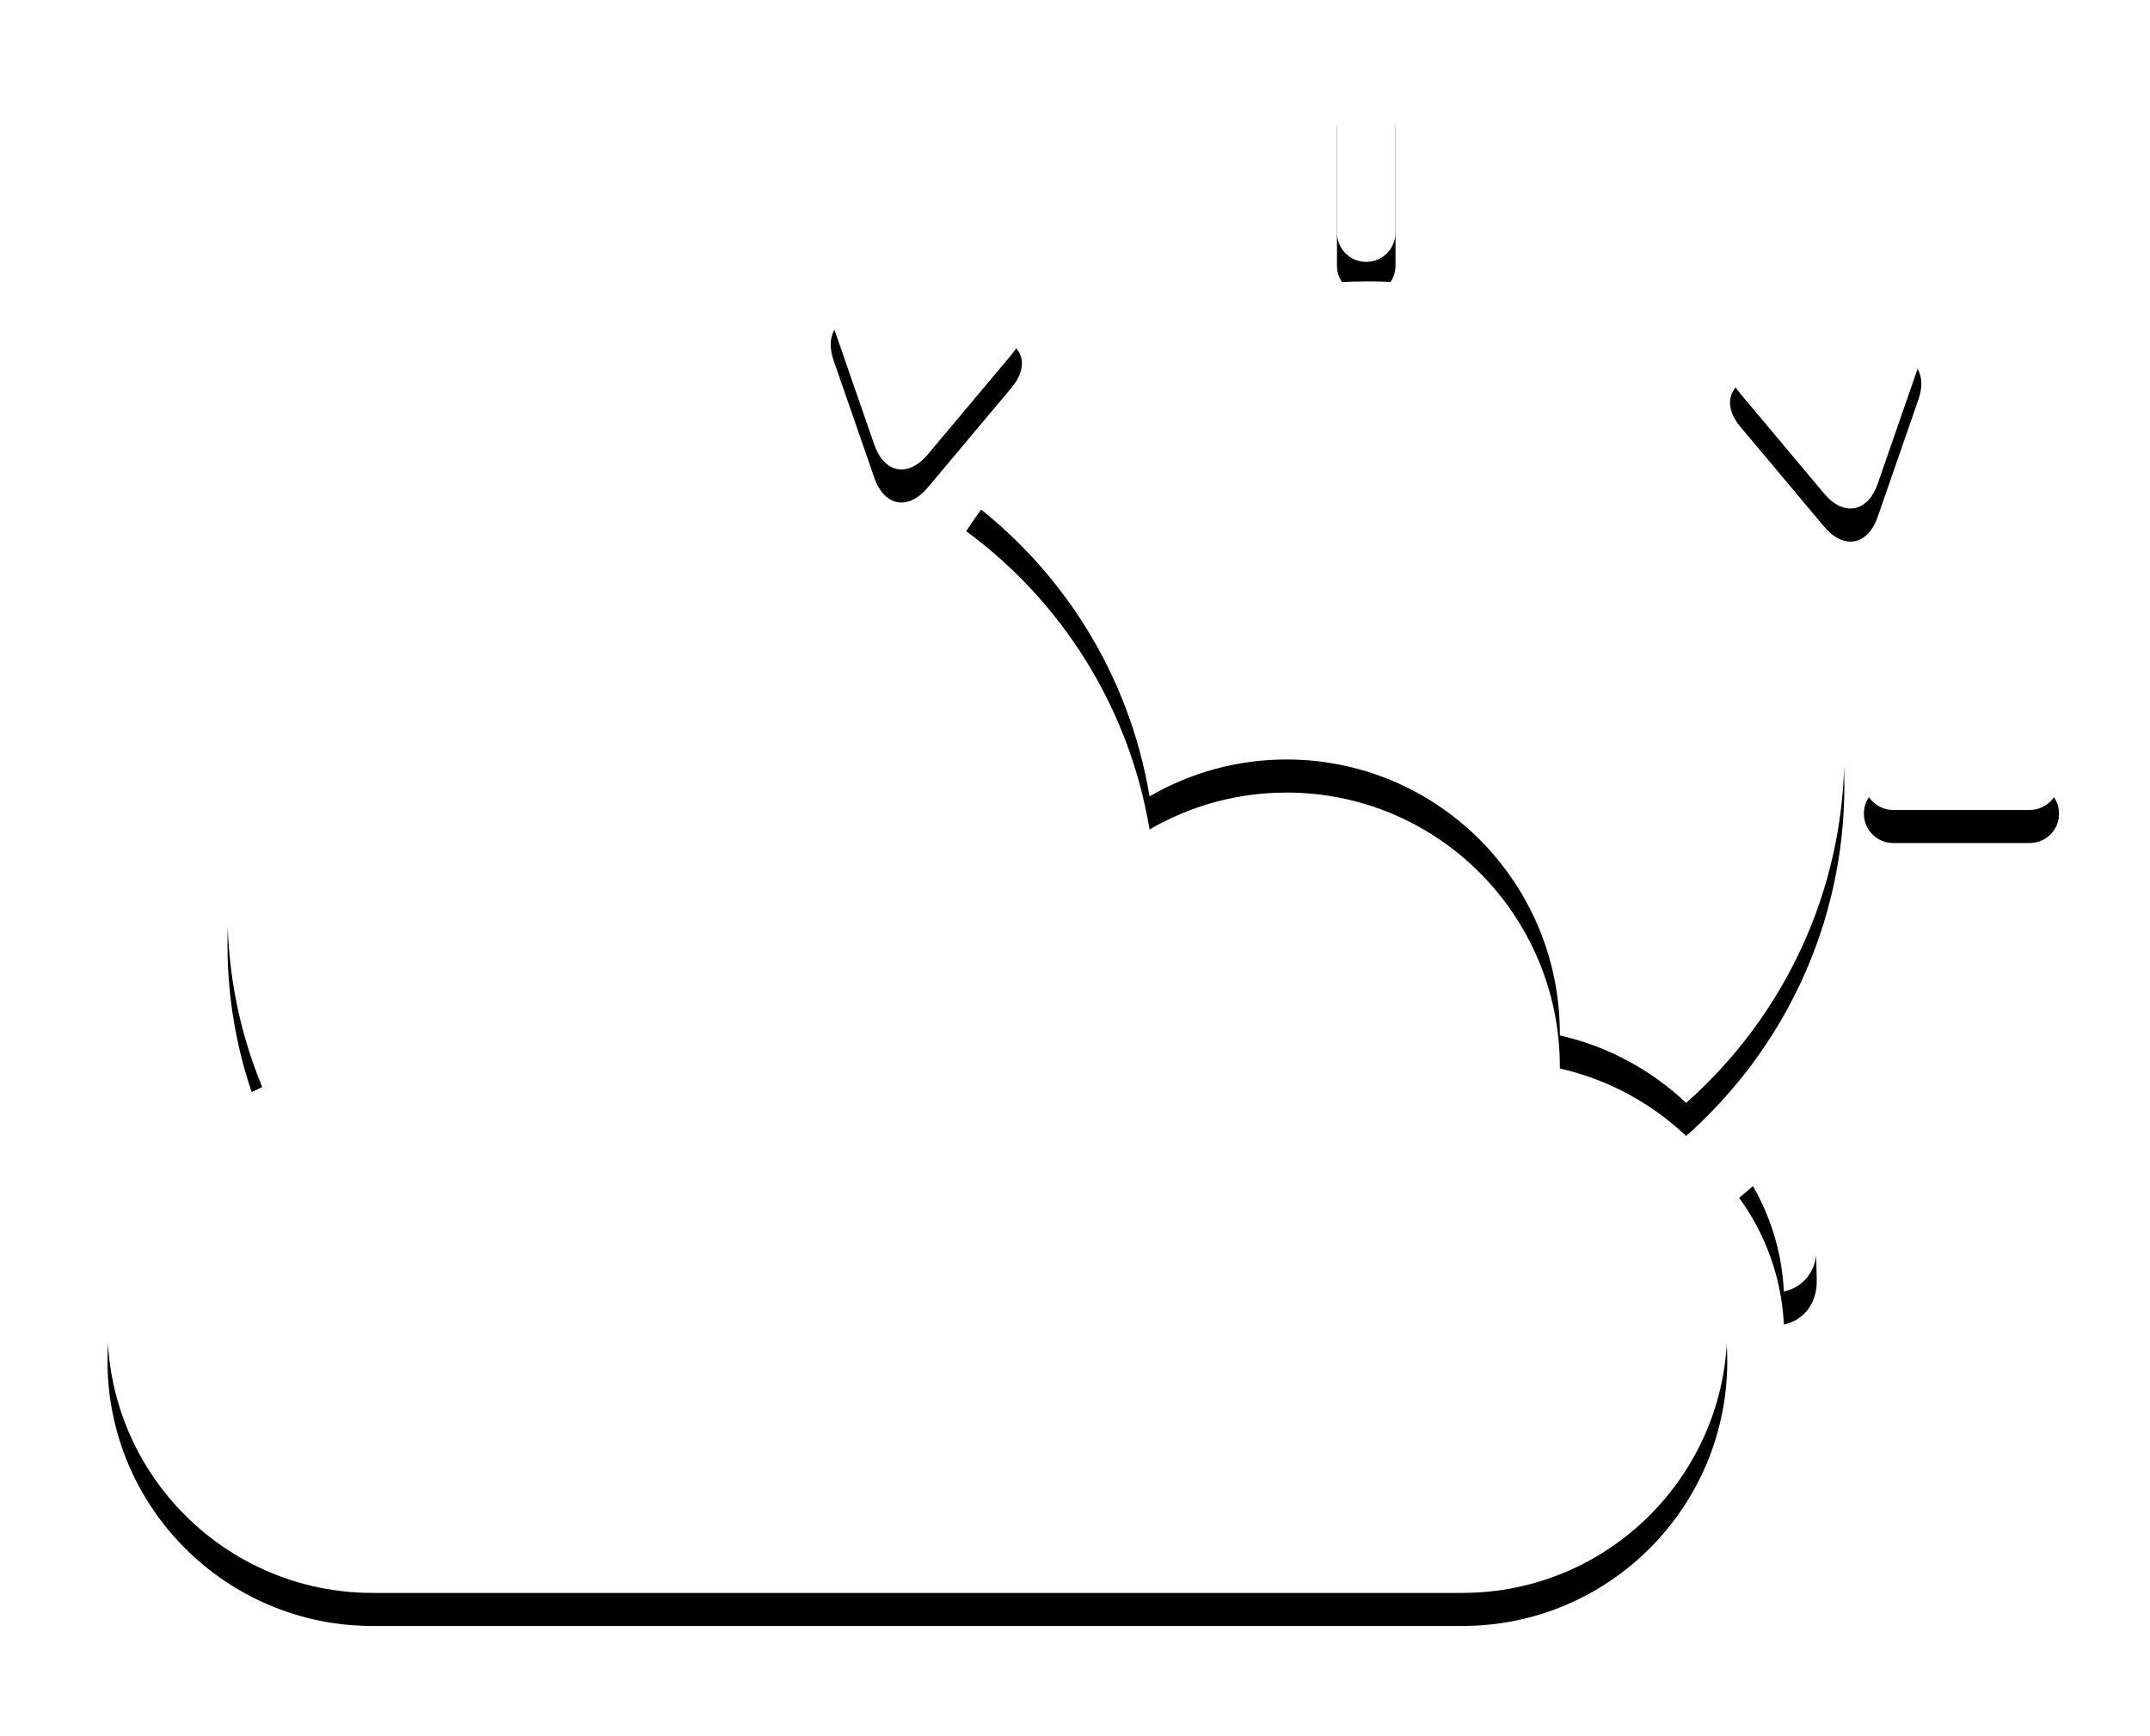 <?xml version="1.0" encoding="UTF-8"?>
<svg width="130px" height="105px" viewBox="0 0 130 105" version="1.1" xmlns="http://www.w3.org/2000/svg" xmlns:xlink="http://www.w3.org/1999/xlink">
    <!-- Generator: Sketch 44.1 (41455) - http://www.bohemiancoding.com/sketch -->
    <title>Cloudy Day</title>
    <desc>Created with Sketch.</desc>
    <defs>
        <path d="M680.651,301.859 C687.441,303.716 692.44,309.932 692.44,317.313 C692.44,326.163 685.267,333.334 676.418,333.334 L610.522,333.334 C601.682,333.334 594.5,326.161 594.5,317.313 C594.5,310.843 598.335,305.269 603.856,302.741 C602.503,299.479 601.755,295.897 601.755,292.139 C601.755,276.971 613.935,264.675 628.96,264.675 C642.749,264.675 654.141,275.03 655.923,288.456 C658.453,286.735 661.501,285.731 664.781,285.731 C673.546,285.731 680.651,292.903 680.651,301.751 C680.651,301.787 680.651,301.823 680.651,301.859 Z M695.863,315.105 C697.057,314.854 697.882,313.823 697.85,312.418 L697.729,307 C697.688,305.16 696.509,304.626 695.097,305.811 L693.156,307.44 C694.739,309.611 695.723,312.248 695.863,315.105 Z M682.316,299.619 C682.316,299.581 682.316,299.543 682.316,299.505 C682.316,290.352 674.92,282.932 665.796,282.932 C662.776,282.932 659.945,283.745 657.508,285.165 C656.279,277.775 652.187,271.362 646.42,267.124 C651.548,259.242 660.502,254.021 670.689,254.021 C686.612,254.021 699.52,266.775 699.52,282.508 C699.52,290.924 695.827,298.487 689.954,303.702 C687.856,301.716 685.233,300.278 682.316,299.619 Z M670.61,241 C671.594,241 672.38,241.793 672.38,242.772 L672.38,251.065 C672.38,252.043 671.588,252.838 670.61,252.838 C669.626,252.838 668.84,252.044 668.84,251.065 L668.84,242.772 C668.84,241.795 669.632,241 670.61,241 Z M702.467,282.432 L710.733,282.432 C711.707,282.432 712.5,283.227 712.5,284.207 C712.5,285.195 711.709,285.983 710.733,285.983 L702.467,285.983 C701.493,285.983 700.7,285.188 700.7,284.207 C700.7,283.22 701.491,282.432 702.467,282.432 Z M701.79,256.553 C703.611,256.26 704.599,257.43 703.992,259.177 L701.538,266.251 C700.934,267.994 699.479,268.257 698.3,266.852 L693.244,260.826 C692.06,259.415 692.571,258.035 694.397,257.741 L701.79,256.553 Z M638.409,256.81 C637.805,255.068 638.786,253.891 640.612,254.184 L648.004,255.371 C649.825,255.663 650.335,257.05 649.156,258.455 L644.099,264.483 C642.915,265.894 641.467,265.631 640.861,263.883 L638.409,256.81 Z" id="path-1"></path>
        <filter x="-12.4%" y="-8.5%" width="120.8%" height="121.3%" filterUnits="objectBoundingBox" id="filter-2">
            <feOffset dx="0" dy="2" in="SourceAlpha" result="shadowOffsetOuter1"></feOffset>
            <feGaussianBlur stdDeviation="3" in="shadowOffsetOuter1" result="shadowBlurOuter1"></feGaussianBlur>
            <feColorMatrix values="0 0 0 0 0.005   0 0 0 0 0.499   0 0 0 0 0.608  0 0 0 1 0" type="matrix" in="shadowBlurOuter1"></feColorMatrix>
        </filter>
    </defs>
    <g id="Page-1" stroke="none" stroke-width="1" fill="none" fill-rule="evenodd">
        <g id="ICONS" transform="translate(-588, -237)">
            <g id="Cloudy-Day">
                <use fill="black" fill-opacity="1" filter="url(#filter-2)" xlink:href="#path-1"></use>
                <use fill="#FFFFFF" fill-rule="evenodd" xlink:href="#path-1"></use>
            </g>
        </g>
    </g>
</svg>